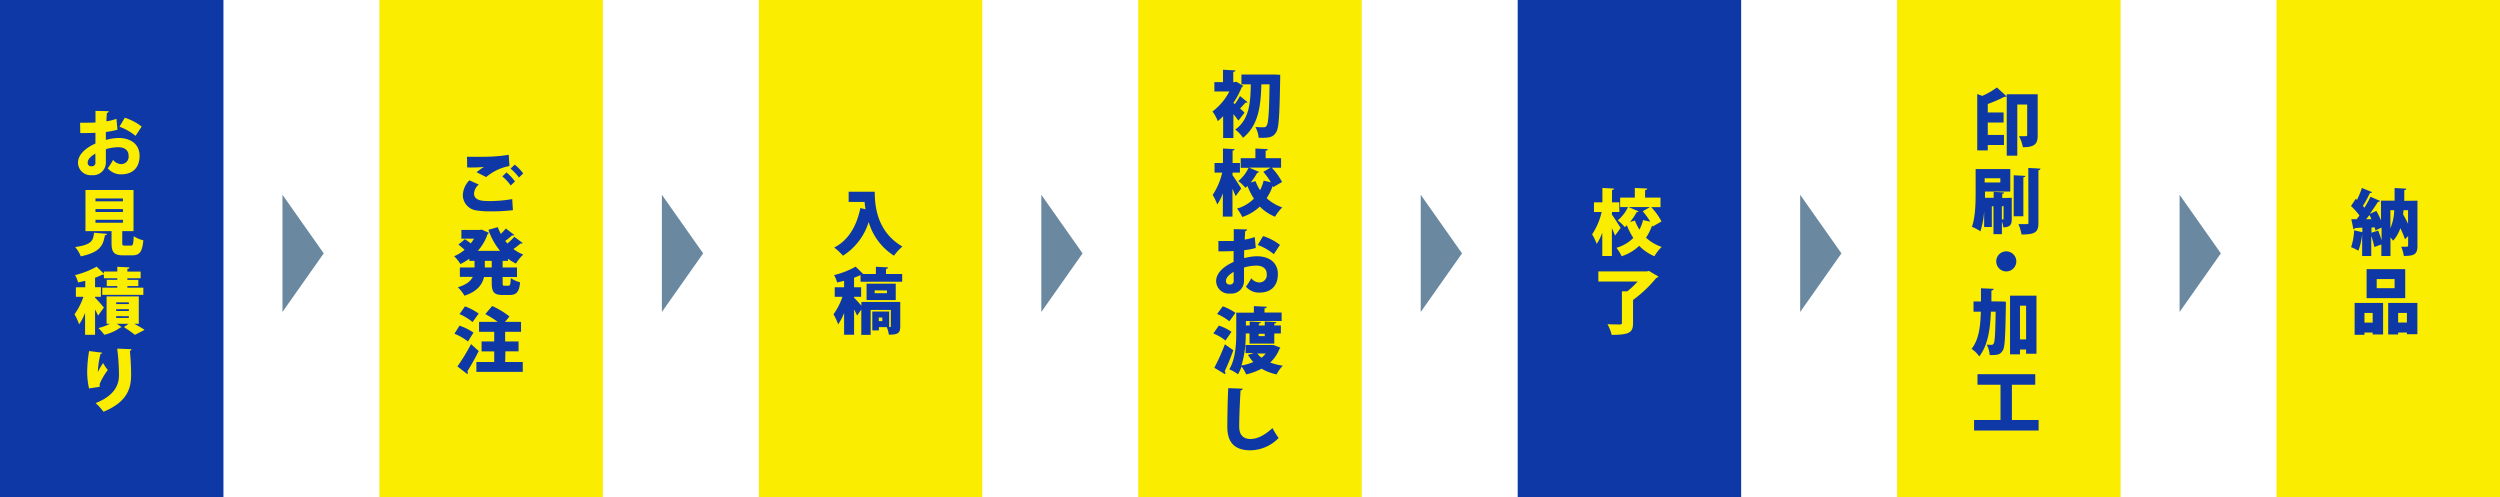 <svg xmlns="http://www.w3.org/2000/svg" viewBox="0 0 593 118"><defs><style>.cls-1{fill:#0d38a6;}.cls-2{fill:#faed00;}.cls-3{fill:#6a89a0;}</style></defs><g id="Layer_2" data-name="Layer 2"><g id="レイヤー_3" data-name="レイヤー 3"><rect class="cls-1" x="-32.5" y="32.5" width="118" height="53" transform="translate(85.5 32.5) rotate(90)"/><rect class="cls-2" x="57.5" y="32.5" width="118" height="53" transform="translate(175.5 -57.5) rotate(90)"/><rect class="cls-2" x="147.5" y="32.5" width="118" height="53" transform="translate(265.5 -147.5) rotate(90)"/><rect class="cls-2" x="237.5" y="32.5" width="118" height="53" transform="translate(355.5 -237.5) rotate(90)"/><rect class="cls-1" x="327.5" y="32.5" width="118" height="53" transform="translate(445.5 -327.5) rotate(90)"/><rect class="cls-2" x="417.5" y="32.5" width="118" height="53" transform="translate(535.5 -417.5) rotate(90)"/><path class="cls-2" d="M27.87,30.77a18.82,18.82,0,0,1-2.76.53c0,.66,0,1.29,0,1.89a12.25,12.25,0,0,1,3-.46c2.74,0,5,1.34,5,4.25,0,2.56-1.39,4.38-4.45,4.38a4.06,4.06,0,0,1-3.09-1.44,16.77,16.77,0,0,0,1.26-2,2.49,2.49,0,0,0,1.87,1,1.75,1.75,0,0,0,1.8-2c0-1.23-.9-2-2.48-2a11,11,0,0,0-2.91.46v3.17a3,3,0,0,1-3.32,3,3,3,0,0,1-3.29-3c0-1.41,1.12-3.16,4.14-4.5V31.5c-1.07.05-2.27.07-3.6.07L19,29.11c1.36,0,2.57,0,3.65-.05V26.3l3.15.07a.46.46,0,0,1-.44.41q-.08,1-.12,2a12.94,12.94,0,0,0,2.38-.6Zm-5.26,5.66c-.76.5-1.8,1.18-1.8,2.11a.79.79,0,0,0,.87.9.85.85,0,0,0,.95-1C22.63,38.06,22.63,37.25,22.61,36.43Zm9.54-4.2a12.94,12.94,0,0,0-3.81-2.17l1.26-2.13a12.21,12.21,0,0,1,4,2.1Z"/><path class="cls-2" d="M25.37,55.47c0,.17-.19.31-.49.34-.43,2.31-1,4-5.72,5a7.36,7.36,0,0,0-1.34-2.21c4-.56,4.28-1.58,4.49-3.4ZM29,57.6c0,.59.08.66.65.66H31c.53,0,.63-.29.72-2.23A7.1,7.1,0,0,0,34,57c-.26,2.82-.9,3.57-2.74,3.57h-2c-2.26,0-2.8-.75-2.8-3V54.83H20.27V45.07h11.4v9.76H29ZM22.65,47.08v.68h6.51v-.68Zm0,2.51v.7h6.51v-.7Zm0,2.55v.7h6.51v-.7Z"/><path class="cls-2" d="M22.55,70.62c.45.42,1.8,1.94,2.1,2.33l-1.39,1.92c-.17-.41-.43-.93-.71-1.46v6H20.18V74.22a13,13,0,0,1-1.41,2.72,13.63,13.63,0,0,0-1.1-2.39,15.85,15.85,0,0,0,2.12-4.15H18V68.14h2.22V66.61L18.52,67a6.89,6.89,0,0,0-.72-1.75,20.12,20.12,0,0,0,5.12-2l1.72,1.66v-.51h3.18V63.28l2.9.15c0,.19-.17.31-.51.36v.64h3.15V66H30.21v.39h2.6v1.46h-2.6v.39H34v1.7H24.25v-1.7h3.57v-.39h-2.5V66.37h2.5V66H24.64v-.85a1,1,0,0,1-.36,0,12.36,12.36,0,0,1-1.73.72v2.26h1.39V70.4H22.55Zm10.37,6.19H31.86c.9.51,1.85,1,2.43,1.44L32,79.43a27.12,27.12,0,0,0-2.61-1.84l1.1-.78H27.71l1.14.76a.38.38,0,0,1-.29.12,10.68,10.68,0,0,1-3.82,1.72,12.72,12.72,0,0,0-1.4-1.6,12.31,12.31,0,0,0,2.71-1h-.77v-6.5h7.64Zm-5.36-5.1v.42h3v-.42Zm0,1.63v.43h3v-.43Zm0,1.65v.42h3V75Z"/><path class="cls-2" d="M21.12,92.14a18.1,18.1,0,0,1-.44-3.93,31.54,31.54,0,0,1,.45-4.94l3.12.39a.49.49,0,0,1-.41.3,20.2,20.2,0,0,0-.63,4.31h0a14.91,14.91,0,0,1,1.24-2.15,13.2,13.2,0,0,0,1.12,1.65,16,16,0,0,0-1.85,3.11,1.34,1.34,0,0,0-.07.45,3.44,3.44,0,0,0,0,.42Zm10.09-9.31c0,.18-.15.32-.4.4.13,1.28.29,3.46.29,5.72,0,3.28-1,6.42-6.55,8.72a14.23,14.23,0,0,0-1.87-2.06c4.68-1.82,5.54-4.54,5.54-6.63a50.75,50.75,0,0,0-.42-6.29Z"/><path class="cls-1" d="M121.66,49.85a40.7,40.7,0,0,1-5,.28,21.35,21.35,0,0,1-3.66-.22,3.67,3.67,0,0,1-3.21-3.6,5.2,5.2,0,0,1,1.55-3.54l2.22,1a3.13,3.13,0,0,0-1.12,2.07c0,1.82,2,1.85,3.9,1.85a30.26,30.26,0,0,0,5.16-.47Zm-8.62-9a16.53,16.53,0,0,1,1.77-1.26h0a32.1,32.1,0,0,1-4,.13c0-.61,0-1.95-.07-2.52.32,0,.8,0,1.33,0,1.66,0,4,0,5.15-.1a29.87,29.87,0,0,0,3.45-.39l.17,2.67A11.83,11.83,0,0,0,115.32,42ZM121.15,44a10.62,10.62,0,0,0-2-2.16l1-.94a12.08,12.08,0,0,1,2,2.13Zm1.95-1.89a12.73,12.73,0,0,0-2-2.12l1-.94a11.6,11.6,0,0,1,2,2.09Z"/><path class="cls-1" d="M120.5,61.87h-1.27v1.58h3.4v2.26h-3.4V67c0,.68,0,.77.46.77h.93c.39,0,.48-.33.54-1.8a7.39,7.39,0,0,0,2.21,1c-.23,2.29-.86,3-2.49,3h-1.67c-2.07,0-2.57-.73-2.57-2.92V65.71h-1.83c-.41,1.76-1.58,3.43-4.64,4.43a9.19,9.19,0,0,0-1.57-2c2.06-.61,3.06-1.49,3.54-2.46h-3.06V63.45h3.48V61.87h-1.24v-.51a12.84,12.84,0,0,1-2.11,1.27,9.1,9.1,0,0,0-1.49-1.85,10.27,10.27,0,0,0,2.48-1.52c-.41-.39-1-.88-1.46-1.25l1.55-1.28c.4.29,1,.68,1.37,1a8.34,8.34,0,0,0,.78-1.12h-3V54.54h4.4l.39-.09,1.72.77a.68.68,0,0,1-.29.29,11.64,11.64,0,0,1-2.33,4h5.29a16.24,16.24,0,0,1-2.77-5l2.22-.63a15.32,15.32,0,0,0,.72,1.6,13.7,13.7,0,0,0,1.2-1.28l2,1.53a.38.38,0,0,1-.34.12.71.71,0,0,1-.2,0,17.4,17.4,0,0,1-1.61,1.29c.17.21.34.43.52.62a13.81,13.81,0,0,0,1.63-1.6l2,1.49a.41.41,0,0,1-.34.12h-.19a19.54,19.54,0,0,1-1.68,1.3,10.21,10.21,0,0,0,2.33,1.31,9.86,9.86,0,0,0-1.72,2.14,11.57,11.57,0,0,1-1.92-1.17Zm-3.86,1.58V61.87H115v1.58Z"/><path class="cls-1" d="M109,77.25a13.46,13.46,0,0,1,3.31,1.65L111,81a13.23,13.23,0,0,0-3.21-1.84Zm-.5,9.67a46,46,0,0,0,3.23-5.3l1.82,1.65c-.88,1.75-1.85,3.47-2.7,4.81a.59.59,0,0,1,.12.34.5.5,0,0,1-.12.32Zm1.79-14.24a12.61,12.61,0,0,1,3.25,1.71l-1.45,2A13.13,13.13,0,0,0,109,74.5Zm9.54,13.19H124v2.34H113V85.87h4.23V83.35h-3V81h3V78.7h-3.6V76.35h4.43a22,22,0,0,0-2.95-1.84l1.63-1.92a18.59,18.59,0,0,1,4.1,2.48l-1.06,1.28h3.81V78.7h-3.77V81H123v2.34h-3.12Z"/><path class="cls-1" d="M201.3,45.48h6.19c0,3.35.5,9.48,6.56,13a12.47,12.47,0,0,0-2,2.17,14.18,14.18,0,0,1-6-8,14.47,14.47,0,0,1-6.1,8,14.4,14.4,0,0,0-2.08-1.94c3.32-1.66,5.34-5.06,6.21-9.36l1.22.29c-.1-.61-.17-1.19-.22-1.74H201.3Z"/><path class="cls-1" d="M214,65v1.83h-9.88V65.25c-.46.22-1,.42-1.54.63v2.26h1.68V70.4h-1.68v.22c.35.32,1.22,1.28,1.75,1.89v-.89h9.21v5.77c0,1.58-.49,2-2.7,2a7.45,7.45,0,0,0-.5-1.8h-1.87v.78h-1.56V73.9h4v3.66a1.2,1.2,0,0,0,.33,0c.06,0,.07-.09.07-.17V73.51h-4.79v5.92H204.3v-6l-1,1.43c-.17-.41-.43-.93-.71-1.46v6h-2.37V74.22a13,13,0,0,1-1.41,2.72,13.63,13.63,0,0,0-1.1-2.39,15.85,15.85,0,0,0,2.12-4.15H198V68.14h2.22V66.61l-1.66.39a6.89,6.89,0,0,0-.72-1.75,20.12,20.12,0,0,0,5.12-2l1.8,1.75h3V63.28l2.89.15c0,.19-.15.31-.49.36V65Zm-1.53,6.17h-6.92V67.29h6.92Zm-5-2.3v.68h2.92V68.9Zm1.82,7.31v-.86h-.84v.86Z"/><path class="cls-1" d="M295.93,24.24a.46.46,0,0,1-.32.11.62.62,0,0,1-.19,0c-.31.37-.82.92-1.28,1.38.46.4.89.79,1.06,1l-1.45,1.89c-.3-.44-.73-1-1.19-1.55v5.67h-2.43V27.56a13.52,13.52,0,0,1-1.27,1.17,9.51,9.51,0,0,0-1.26-2.29,13.77,13.77,0,0,0,4-4.75h-3.55V19.48h2.05V16.54l2.94.16c0,.18-.15.3-.51.37v2.41a2,2,0,0,0,.73-.1l1.64,1a.62.62,0,0,1-.34.27,22.13,22.13,0,0,1-2,3.76l.34.29a18,18,0,0,0,1.23-1.92Zm6.34-6.57,1.39.08c0,.19,0,.56,0,.87-.15,8.75-.31,11.79-.95,12.75-.78,1.24-1.65,1.36-4.15,1.31a6.66,6.66,0,0,0-.78-2.56c.83.07,1.56.07,2,.07a.69.69,0,0,0,.65-.35c.45-.55.61-3.25.71-9.83h-1.94c-.15,4.66-.51,9.62-4.37,12.68A7.31,7.31,0,0,0,293,30.74c3.39-2.45,3.61-6.46,3.69-10.73h-2.22V17.68h7.85Z"/><path class="cls-1" d="M292.34,41.55c.48.63,1.79,2.69,2.08,3.16l-1.33,1.82c-.19-.49-.46-1.12-.75-1.75v6.6h-2.28V45.85a12.11,12.11,0,0,1-1.32,2.65,12.71,12.71,0,0,0-1.09-2.26,16.08,16.08,0,0,0,2.26-5.3h-1.82V38.66h2V35.23l2.77.15c0,.17-.15.29-.49.34v2.94h1.74v2.28h-1.74Zm9.32-1.77a14.36,14.36,0,0,1,2.44,3.4L302,44.39a2.12,2.12,0,0,0-.11-.29A13,13,0,0,1,300.45,47a10.33,10.33,0,0,0,3.71,2.2,10,10,0,0,0-1.72,2.21A10.94,10.94,0,0,1,298.83,49a11.07,11.07,0,0,1-4.16,2.47,11.78,11.78,0,0,0-1.24-2,9.18,9.18,0,0,0,4-2.35,16.11,16.11,0,0,1-1.53-3l-.48.43a10.69,10.69,0,0,0-1.68-1.6,9.34,9.34,0,0,0,2.43-3.15H294.3V37.52h3.48V35.23l2.94.15c0,.19-.15.31-.51.37v1.77h3.66v2.26Zm-3,1a.44.44,0,0,1-.44.19,13.8,13.8,0,0,1-1.56,2.31l1.15-.31a11,11,0,0,0,1.07,2.14,9.21,9.21,0,0,0,.85-2.26l1.72.38a18.7,18.7,0,0,0-1.79-2.47l1.72-1h-5.08Z"/><path class="cls-1" d="M297.87,58.82a18.82,18.82,0,0,1-2.76.53c0,.66,0,1.29,0,1.89a12.25,12.25,0,0,1,3-.46c2.74,0,5,1.34,5,4.25,0,2.56-1.39,4.38-4.45,4.38A4.06,4.06,0,0,1,295.54,68a16.77,16.77,0,0,0,1.26-2,2.51,2.51,0,0,0,1.87,1,1.76,1.76,0,0,0,1.8-2c0-1.23-.9-2-2.48-2a11,11,0,0,0-2.91.46v3.17a3,3,0,0,1-3.32,3,3,3,0,0,1-3.29-3c0-1.41,1.12-3.16,4.14-4.5V59.55c-1.07.05-2.27.07-3.6.07L289,57.16c1.36,0,2.57,0,3.65,0V54.35l3.15.07a.46.46,0,0,1-.44.41q-.07,1-.12,2a12.94,12.94,0,0,0,2.38-.6Zm-5.26,5.66c-.76.5-1.8,1.18-1.8,2.11a.79.79,0,0,0,.87.9.85.85,0,0,0,.95-1C292.63,66.12,292.63,65.3,292.61,64.48Zm9.54-4.19a12.74,12.74,0,0,0-3.81-2.18L299.6,56a12.39,12.39,0,0,1,4,2.09Z"/><path class="cls-1" d="M289.11,77.23a11.22,11.22,0,0,1,3,1.48l-1.43,2.06a11.25,11.25,0,0,0-2.87-1.67Zm-1.07,10a47.74,47.74,0,0,0,2.5-5.56l2,1.41c-.66,1.86-1.41,3.64-2.05,5a.66.66,0,0,1,.17.39.58.58,0,0,1-.09.29Zm2-14.57a12.16,12.16,0,0,1,3,1.55q-.7,1-1.44,2a11.78,11.78,0,0,0-2.91-1.73Zm12.12,9.2,1.55.61a.67.67,0,0,1-.22.27,8.44,8.44,0,0,1-2.2,3.25,13.62,13.62,0,0,0,3,.75,8.43,8.43,0,0,0-1.48,2.06,11.63,11.63,0,0,1-3.57-1.35,14.52,14.52,0,0,1-3.65,1.36,8.28,8.28,0,0,0-1.09-1.87,10.34,10.34,0,0,1-.85,1.84,8.91,8.91,0,0,0-2.07-1.18c1.54-2.51,1.66-6.22,1.66-8.8V74.17h4.18V72.61l3.05.15c0,.21-.17.33-.53.38v1H304v2h-8.47v1.06h.9v-.94l2.65.15c0,.17-.15.29-.49.34v.45H300v-.94l2.75.15c0,.17-.15.29-.49.34v.45h1.56v1.9h-1.56v2.4h-5.87v-2.4h-.9a26.28,26.28,0,0,1-1,7.6,13.34,13.34,0,0,0,2.81-.83,9.46,9.46,0,0,1-1.28-1.7l1.43-.43h-2v-1.9h6.26Zm-3.93,2a4.65,4.65,0,0,0,1,1,6.34,6.34,0,0,0,1-1ZM300,79.17h-1.45v.56H300Z"/><path class="cls-1" d="M294.77,92.19c0,.21-.18.36-.51.41-.15,2.4-.32,6.12-.32,8.6,0,2,1,2.93,2.69,2.93,1.49,0,3.26-.79,5.2-2.59a19.45,19.45,0,0,0,1.46,2.35,9.5,9.5,0,0,1-6.68,2.92c-4.08,0-5.49-2.19-5.49-5.59,0-2.35.1-7.12.22-9.15Z"/><path class="cls-2" d="M382.34,50.9c.48.63,1.79,2.69,2.08,3.16l-1.33,1.82c-.19-.49-.46-1.12-.75-1.75v6.6h-2.28V55.2a11.89,11.89,0,0,1-1.32,2.65,13.05,13.05,0,0,0-1.09-2.26,16,16,0,0,0,2.26-5.3h-1.82V48h2V44.58l2.77.15c0,.17-.15.29-.49.34V48h1.74v2.28h-1.74Zm9.32-1.77a14.36,14.36,0,0,1,2.44,3.4L392,53.74a2.12,2.12,0,0,0-.11-.29,13.32,13.32,0,0,1-1.45,2.93,10.31,10.31,0,0,0,3.71,2.19,10,10,0,0,0-1.72,2.21,10.94,10.94,0,0,1-3.61-2.47,11.07,11.07,0,0,1-4.16,2.47,11.38,11.38,0,0,0-1.24-2,9.17,9.17,0,0,0,4-2.34,16.52,16.52,0,0,1-1.53-3l-.48.43a11.17,11.17,0,0,0-1.68-1.6,9.34,9.34,0,0,0,2.43-3.15H384.3V46.87h3.48V44.58l2.94.15c0,.19-.15.31-.51.37v1.77h3.66v2.26Zm-3,1a.44.44,0,0,1-.44.19,13.8,13.8,0,0,1-1.56,2.31l1.15-.31a11,11,0,0,0,1.07,2.14,9.21,9.21,0,0,0,.85-2.26l1.72.38a18.7,18.7,0,0,0-1.79-2.47l1.72-1h-5.08Z"/><path class="cls-2" d="M391.11,64.25l2.28,1.36a.83.83,0,0,1-.53.32,29.5,29.5,0,0,1-5.5,5.22v5.5c0,2.23-.9,2.78-5.07,2.78a10.32,10.32,0,0,0-1-2.54c1.09.07,2.53.07,2.92.07s.51-.08.51-.37V69.11l1.26,0a19.3,19.3,0,0,0,2.46-2.33h-9.31V64.38h11.52Z"/><path class="cls-1" d="M469,22.31l1.2.44a18.65,18.65,0,0,0,3.47-2l2.3,2.1a.79.79,0,0,1-.55.12,33.75,33.75,0,0,1-3.92,1.7v2h3.75v2.4h-3.75V32h3.84v2.4h-3.84v1.27H469Zm14.34.05v9.76c0,1.85-.54,2.8-3.51,2.8a9.62,9.62,0,0,0-.92-2.62,11.15,11.15,0,0,0,1.14,0c.71,0,.8,0,.8-.31V24.8H478.5V36.93H476V22.36Z"/><path class="cls-1" d="M477.19,46.92v5c0,1.08-.16,2-2,2a5.66,5.66,0,0,0-.34-1.38v3h-2V48.93h-.39v4.91h-1.82V50.07h0a19.14,19.14,0,0,1-.9,4.81,8.71,8.71,0,0,0-2-1.07c.83-2.32.88-5.73.88-8.13V40.11h8.22v5.33h-6c0,.7,0,1,0,1.48h2.06V45.51l2.48.14c0,.17-.13.27-.44.32v1Zm-2.71-4.64h-3.72v1h3.72Zm.36,6.65v3.12h.34c.07,0,.07-.07.07-.16v-3Zm5.58-7.21c0,.17-.16.29-.48.34v9.23h-2.29V41.57Zm.69-1.89L484,40c0,.19-.15.33-.49.38V52.85c0,2.16-.67,2.77-4,2.77a10.92,10.92,0,0,0-.74-2.46c.82,0,1.67,0,2,0s.37-.09.37-.36Z"/><path class="cls-1" d="M478.27,62a2.38,2.38,0,1,1-2.38-2.38A2.39,2.39,0,0,1,478.27,62Z"/><path class="cls-1" d="M473.94,71.5h.54l1.31.06c0,.19,0,.53,0,.8-.12,7.28-.22,10-.72,10.75-.61,1-1.2,1.15-3.12,1.1a6.58,6.58,0,0,0-.68-2.46,10.09,10.09,0,0,0,1.14.05c.22,0,.35-.09.51-.34.25-.43.37-2.3.45-7.53h-1.13c-.17,4.33-.74,8-2.76,10.62a6.92,6.92,0,0,0-1.82-1.8c1.67-2.12,2.09-5.08,2.2-8.82h-1.74V71.5h1.77V68.38l3,.13c0,.22-.19.36-.53.41,0,.88,0,1.73,0,2.58Zm2.84-1.36h6.27V83.91h-2.46v-1h-1.45v1.14h-2.36Zm2.36,10.37h1.45v-8h-1.45Z"/><path class="cls-1" d="M477.22,99.62h6.34v2.5H468.25v-2.5h6.27V91.26h-5.46v-2.5h13.7v2.5h-5.54Z"/><rect class="cls-2" x="507.5" y="32.5" width="118" height="53" transform="translate(625.5 -507.5) rotate(90)"/><path class="cls-1" d="M573.42,47.6V58.29c0,2-.71,2.42-3.24,2.42a8.51,8.51,0,0,0-.61-2.19h.81c.75,0,.83,0,.83-.27V56l-.74.75a28.56,28.56,0,0,0-1.11-2.64,8.2,8.2,0,0,1-1.73,3,4.43,4.43,0,0,0-.61-.79v4.41h-2.16V58c-.56.18-1.11.39-1.67.59a19.7,19.7,0,0,0-.73-2.65v4.78H560.3V55.46h0a14.54,14.54,0,0,1-.9,4,11.37,11.37,0,0,0-1.72-.83,14.45,14.45,0,0,0,.72-4l1.95.45V54c-.66,0-1.27.09-1.78.11a.39.39,0,0,1-.34.27L557.74,52H559c.22-.28.44-.58.66-.89a15.73,15.73,0,0,0-2-2.24l1.13-1.72.29.27a20.49,20.49,0,0,0,1.16-2.84l2.41,1c-.06.14-.25.21-.51.19a25.67,25.67,0,0,1-1.66,3.08,4.49,4.49,0,0,1,.35.44,25.34,25.34,0,0,0,1.45-2.62l2.29,1a.59.59,0,0,1-.52.2c-.51.85-1.21,1.87-1.94,2.86l1.56-.7a19.19,19.19,0,0,1,1.11,2.28V47.6H568c0-1,0-2,0-3l2.77.15c0,.19-.17.31-.48.36,0,.87,0,1.72,0,2.53ZM562.51,52c-.15-.36-.3-.7-.47-1-.28.35-.55.71-.82,1Zm0,3.21,1.6-.53c.27.71.58,1.57.8,2.3v-3l-1.48.68c0-.22-.1-.47-.17-.75l-.75.07ZM567,49.86v4.29a11.88,11.88,0,0,0,.91-4.29Zm4.19,0h-1.07l-.1,1c.41.72.82,1.48,1.17,2.21Z"/><path class="cls-1" d="M558.52,79.41V71.86h6.75v7.48H562.8v-.46h-1.95v.53Zm4.28-5.19h-1.95v2.3h1.95Zm7.72-10.38v6.87h-9.16V63.84ZM568,68.36V66.2h-4.25v2.16Zm-1.52,3.5h6.92v7.41h-2.48v-.4h-2.08v.47h-2.36Zm2.36,4.64h2.08V74.22h-2.08Z"/><polygon class="cls-3" points="76.79 60.1 67 46.2 67 74 76.79 60.1"/><polygon class="cls-3" points="166.79 60.1 157 46.2 157 74 166.79 60.1"/><polygon class="cls-3" points="256.79 60.1 247 46.2 247 74 256.79 60.1"/><polygon class="cls-3" points="346.79 60.1 337 46.2 337 74 346.79 60.1"/><polygon class="cls-3" points="436.79 60.1 427 46.2 427 74 436.79 60.1"/><polygon class="cls-3" points="526.79 60.1 517 46.2 517 74 526.79 60.1"/></g></g></svg>